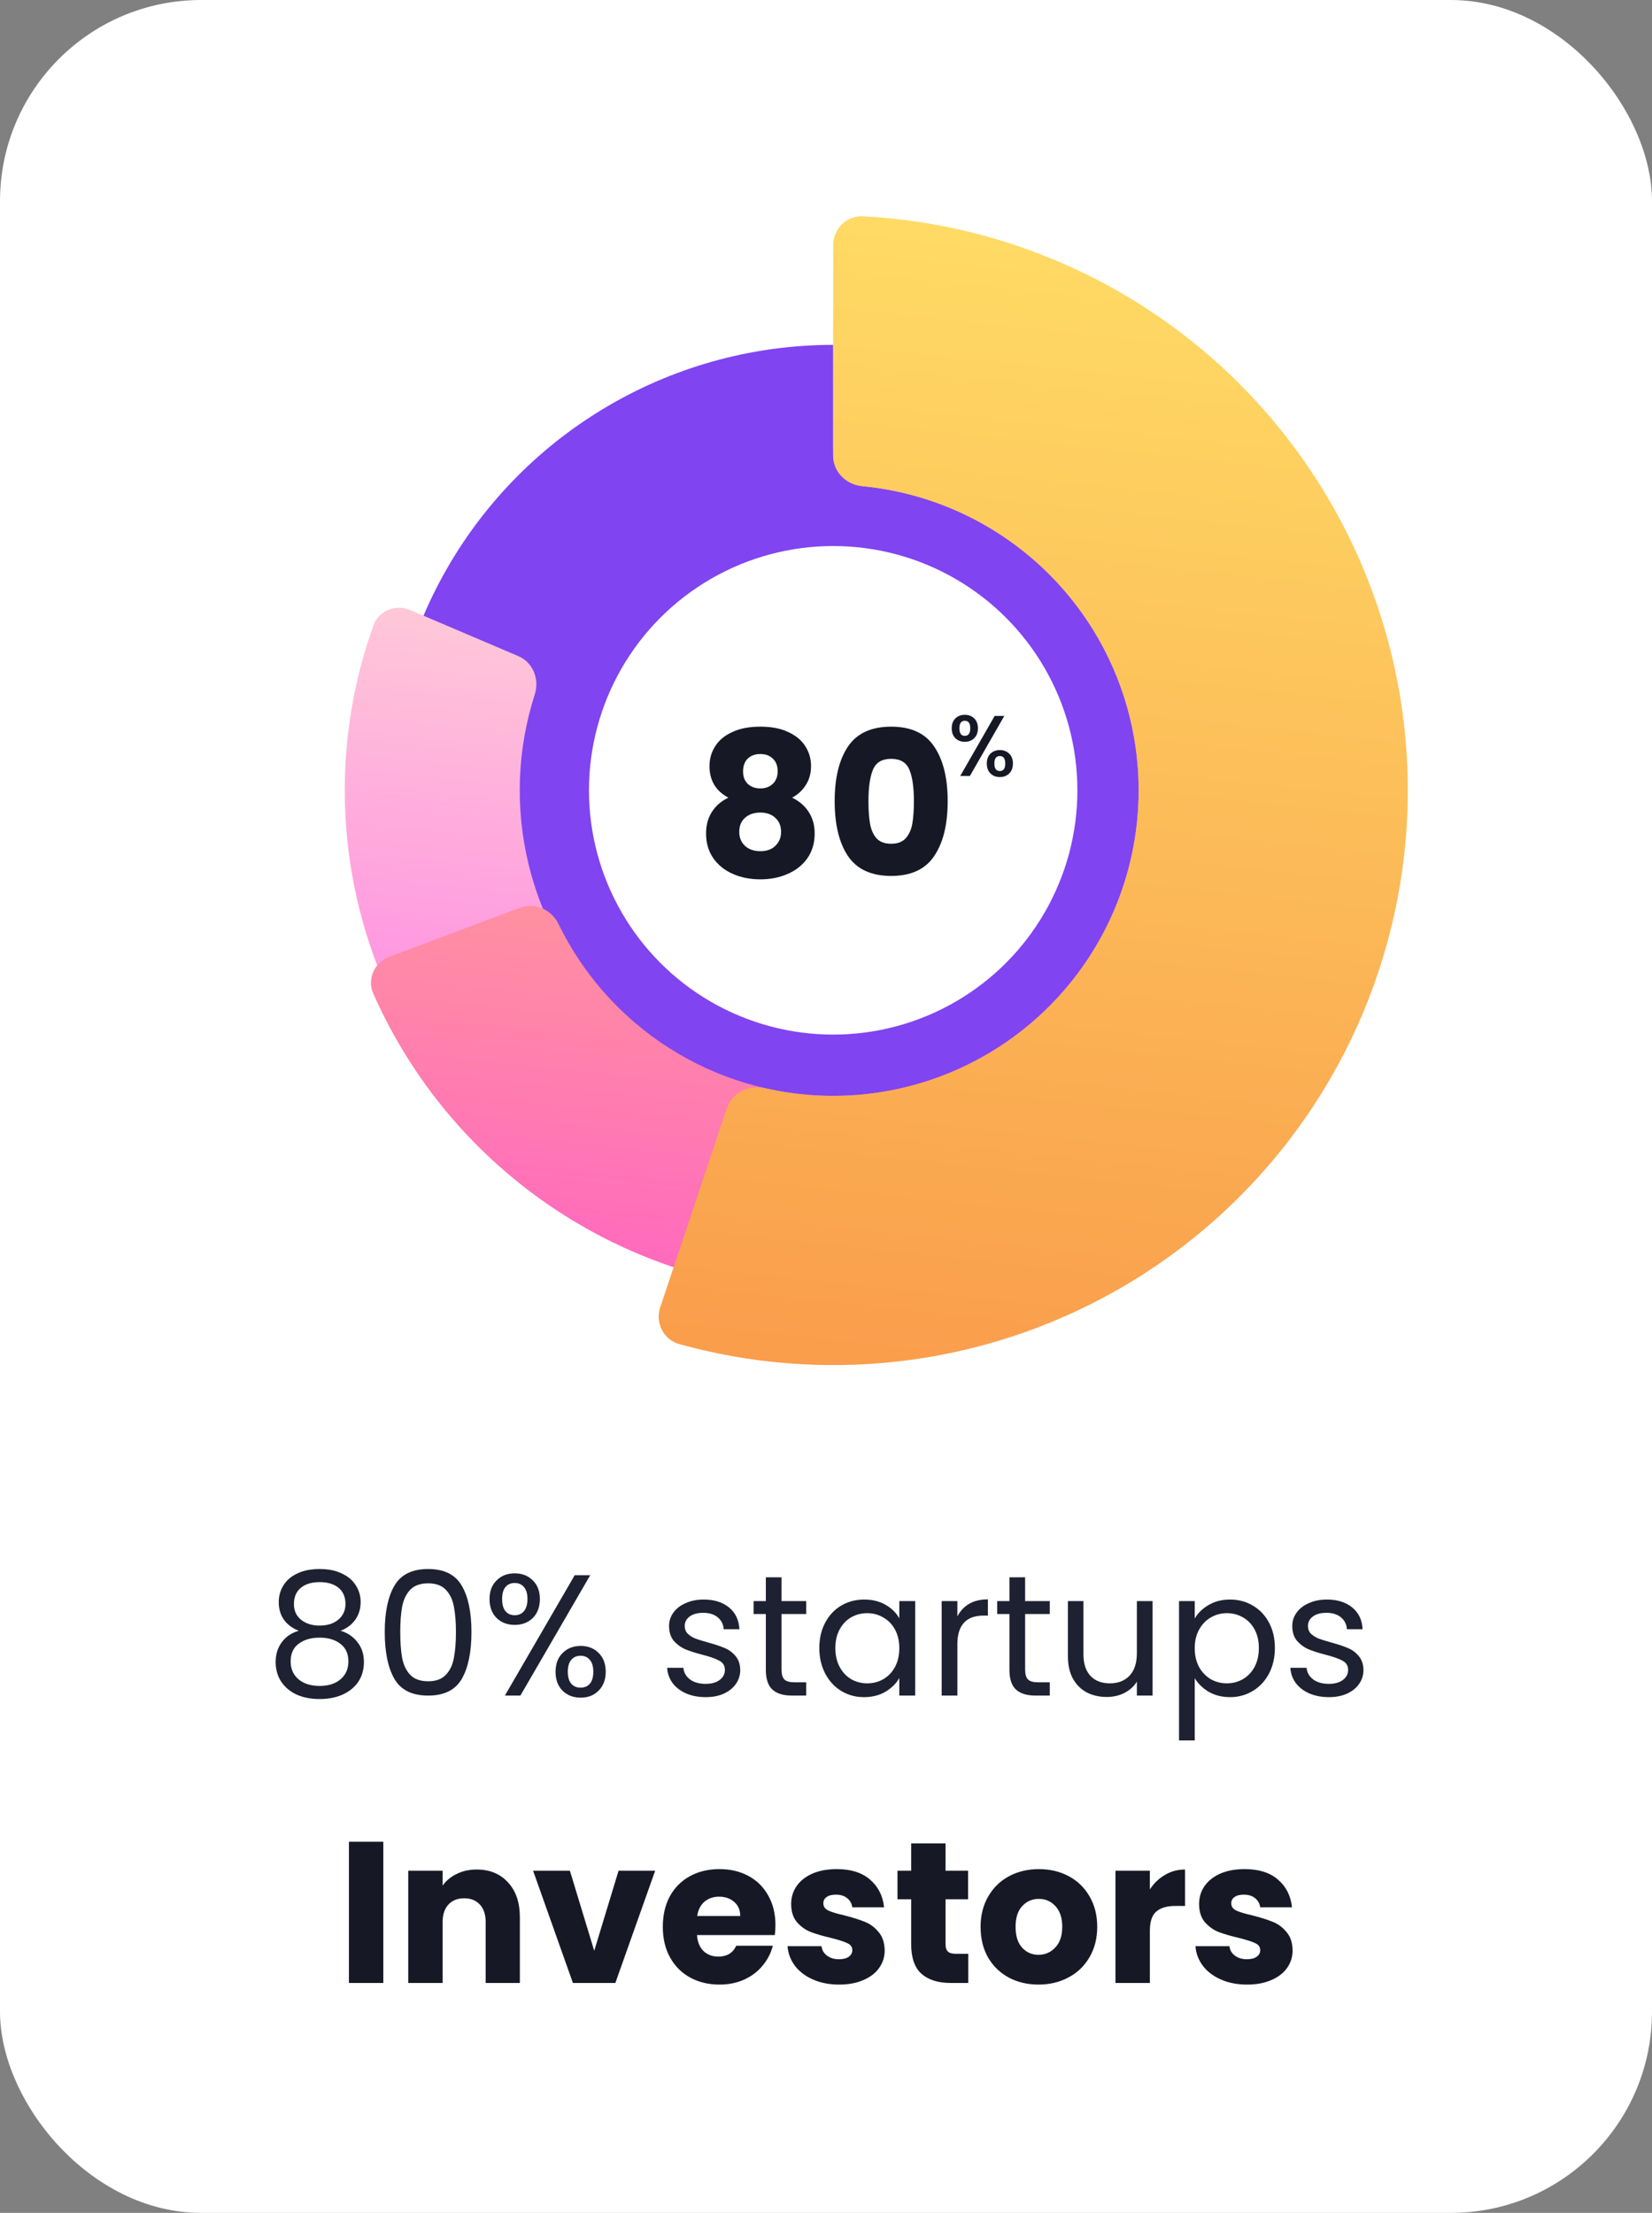 <svg width="115" height="154" viewBox="0 0 115 154" fill="none" xmlns="http://www.w3.org/2000/svg">
<rect x="0" y="0" width="115" height="154" fill="#808080" stroke="none"/>
<rect width="115" height="154" rx="14" fill="white"/>
<path d="M20.797 113.488C20.349 113.312 20.005 113.056 19.765 112.72C19.525 112.384 19.405 111.976 19.405 111.496C19.405 111.064 19.513 110.676 19.729 110.332C19.945 109.98 20.265 109.704 20.689 109.504C21.121 109.296 21.641 109.192 22.249 109.192C22.857 109.192 23.373 109.296 23.797 109.504C24.229 109.704 24.553 109.98 24.769 110.332C24.993 110.676 25.105 111.064 25.105 111.496C25.105 111.96 24.981 112.368 24.733 112.72C24.485 113.064 24.145 113.32 23.713 113.488C24.209 113.64 24.601 113.908 24.889 114.292C25.185 114.668 25.333 115.124 25.333 115.66C25.333 116.18 25.205 116.636 24.949 117.028C24.693 117.412 24.329 117.712 23.857 117.928C23.393 118.136 22.857 118.24 22.249 118.24C21.641 118.24 21.105 118.136 20.641 117.928C20.185 117.712 19.829 117.412 19.573 117.028C19.317 116.636 19.189 116.18 19.189 115.66C19.189 115.124 19.333 114.664 19.621 114.28C19.909 113.896 20.301 113.632 20.797 113.488ZM24.049 111.628C24.049 111.14 23.889 110.764 23.569 110.5C23.249 110.236 22.809 110.104 22.249 110.104C21.697 110.104 21.261 110.236 20.941 110.5C20.621 110.764 20.461 111.144 20.461 111.64C20.461 112.088 20.625 112.448 20.953 112.72C21.289 112.992 21.721 113.128 22.249 113.128C22.785 113.128 23.217 112.992 23.545 112.72C23.881 112.44 24.049 112.076 24.049 111.628ZM22.249 113.968C21.657 113.968 21.173 114.108 20.797 114.388C20.421 114.66 20.233 115.072 20.233 115.624C20.233 116.136 20.413 116.548 20.773 116.86C21.141 117.172 21.633 117.328 22.249 117.328C22.865 117.328 23.353 117.172 23.713 116.86C24.073 116.548 24.253 116.136 24.253 115.624C24.253 115.088 24.069 114.68 23.701 114.4C23.333 114.112 22.849 113.968 22.249 113.968ZM26.783 113.572C26.783 112.196 27.007 111.124 27.455 110.356C27.903 109.58 28.687 109.192 29.807 109.192C30.919 109.192 31.699 109.58 32.147 110.356C32.595 111.124 32.819 112.196 32.819 113.572C32.819 114.972 32.595 116.06 32.147 116.836C31.699 117.612 30.919 118 29.807 118C28.687 118 27.903 117.612 27.455 116.836C27.007 116.06 26.783 114.972 26.783 113.572ZM31.739 113.572C31.739 112.876 31.691 112.288 31.595 111.808C31.507 111.32 31.319 110.928 31.031 110.632C30.751 110.336 30.343 110.188 29.807 110.188C29.263 110.188 28.847 110.336 28.559 110.632C28.279 110.928 28.091 111.32 27.995 111.808C27.907 112.288 27.863 112.876 27.863 113.572C27.863 114.292 27.907 114.896 27.995 115.384C28.091 115.872 28.279 116.264 28.559 116.56C28.847 116.856 29.263 117.004 29.807 117.004C30.343 117.004 30.751 116.856 31.031 116.56C31.319 116.264 31.507 115.872 31.595 115.384C31.691 114.896 31.739 114.292 31.739 113.572ZM34.078 111.28C34.078 110.736 34.242 110.304 34.57 109.984C34.898 109.656 35.318 109.492 35.83 109.492C36.342 109.492 36.762 109.656 37.09 109.984C37.418 110.304 37.582 110.736 37.582 111.28C37.582 111.832 37.418 112.272 37.09 112.6C36.762 112.92 36.342 113.08 35.83 113.08C35.318 113.08 34.898 112.92 34.57 112.6C34.242 112.272 34.078 111.832 34.078 111.28ZM41.086 109.624L36.226 118H35.146L40.006 109.624H41.086ZM35.83 110.164C35.558 110.164 35.342 110.26 35.182 110.452C35.03 110.636 34.954 110.912 34.954 111.28C34.954 111.648 35.03 111.928 35.182 112.12C35.342 112.312 35.558 112.408 35.83 112.408C36.102 112.408 36.318 112.312 36.478 112.12C36.638 111.92 36.718 111.64 36.718 111.28C36.718 110.912 36.638 110.636 36.478 110.452C36.318 110.26 36.102 110.164 35.83 110.164ZM38.674 116.344C38.674 115.792 38.838 115.356 39.166 115.036C39.494 114.708 39.914 114.544 40.426 114.544C40.938 114.544 41.354 114.708 41.674 115.036C42.002 115.356 42.166 115.792 42.166 116.344C42.166 116.888 42.002 117.324 41.674 117.652C41.354 117.98 40.938 118.144 40.426 118.144C39.914 118.144 39.494 117.984 39.166 117.664C38.838 117.336 38.674 116.896 38.674 116.344ZM40.414 115.228C40.142 115.228 39.926 115.324 39.766 115.516C39.606 115.7 39.526 115.976 39.526 116.344C39.526 116.704 39.606 116.98 39.766 117.172C39.926 117.356 40.142 117.448 40.414 117.448C40.686 117.448 40.902 117.356 41.062 117.172C41.222 116.98 41.302 116.704 41.302 116.344C41.302 115.976 41.222 115.7 41.062 115.516C40.902 115.324 40.686 115.228 40.414 115.228ZM49.131 118.108C48.627 118.108 48.175 118.024 47.775 117.856C47.375 117.68 47.059 117.44 46.827 117.136C46.595 116.824 46.467 116.468 46.443 116.068H47.571C47.603 116.396 47.755 116.664 48.027 116.872C48.307 117.08 48.671 117.184 49.119 117.184C49.535 117.184 49.863 117.092 50.103 116.908C50.343 116.724 50.463 116.492 50.463 116.212C50.463 115.924 50.335 115.712 50.079 115.576C49.823 115.432 49.427 115.292 48.891 115.156C48.403 115.028 48.003 114.9 47.691 114.772C47.387 114.636 47.123 114.44 46.899 114.184C46.683 113.92 46.575 113.576 46.575 113.152C46.575 112.816 46.675 112.508 46.875 112.228C47.075 111.948 47.359 111.728 47.727 111.568C48.095 111.4 48.515 111.316 48.987 111.316C49.715 111.316 50.303 111.5 50.751 111.868C51.199 112.236 51.439 112.74 51.471 113.38H50.379C50.355 113.036 50.215 112.76 49.959 112.552C49.711 112.344 49.375 112.24 48.951 112.24C48.559 112.24 48.247 112.324 48.015 112.492C47.783 112.66 47.667 112.88 47.667 113.152C47.667 113.368 47.735 113.548 47.871 113.692C48.015 113.828 48.191 113.94 48.399 114.028C48.615 114.108 48.911 114.2 49.287 114.304C49.759 114.432 50.143 114.56 50.439 114.688C50.735 114.808 50.987 114.992 51.195 115.24C51.411 115.488 51.523 115.812 51.531 116.212C51.531 116.572 51.431 116.896 51.231 117.184C51.031 117.472 50.747 117.7 50.379 117.868C50.019 118.028 49.603 118.108 49.131 118.108ZM54.404 112.324V116.2C54.404 116.52 54.472 116.748 54.608 116.884C54.744 117.012 54.98 117.076 55.316 117.076H56.12V118H55.136C54.528 118 54.072 117.86 53.768 117.58C53.464 117.3 53.312 116.84 53.312 116.2V112.324H52.46V111.424H53.312V109.768H54.404V111.424H56.12V112.324H54.404ZM57.035 114.688C57.035 114.016 57.172 113.428 57.444 112.924C57.715 112.412 58.087 112.016 58.559 111.736C59.039 111.456 59.572 111.316 60.156 111.316C60.731 111.316 61.231 111.44 61.656 111.688C62.08 111.936 62.395 112.248 62.603 112.624V111.424H63.708V118H62.603V116.776C62.388 117.16 62.063 117.48 61.632 117.736C61.208 117.984 60.712 118.108 60.144 118.108C59.559 118.108 59.032 117.964 58.559 117.676C58.087 117.388 57.715 116.984 57.444 116.464C57.172 115.944 57.035 115.352 57.035 114.688ZM62.603 114.7C62.603 114.204 62.504 113.772 62.303 113.404C62.103 113.036 61.831 112.756 61.487 112.564C61.151 112.364 60.779 112.264 60.371 112.264C59.964 112.264 59.592 112.36 59.255 112.552C58.919 112.744 58.651 113.024 58.452 113.392C58.252 113.76 58.151 114.192 58.151 114.688C58.151 115.192 58.252 115.632 58.452 116.008C58.651 116.376 58.919 116.66 59.255 116.86C59.592 117.052 59.964 117.148 60.371 117.148C60.779 117.148 61.151 117.052 61.487 116.86C61.831 116.66 62.103 116.376 62.303 116.008C62.504 115.632 62.603 115.196 62.603 114.7ZM66.645 112.492C66.837 112.116 67.109 111.824 67.461 111.616C67.821 111.408 68.257 111.304 68.769 111.304V112.432H68.481C67.257 112.432 66.645 113.096 66.645 114.424V118H65.553V111.424H66.645V112.492ZM71.362 112.324V116.2C71.362 116.52 71.43 116.748 71.566 116.884C71.701 117.012 71.938 117.076 72.273 117.076H73.078V118H72.094C71.486 118 71.029 117.86 70.725 117.58C70.421 117.3 70.269 116.84 70.269 116.2V112.324H69.418V111.424H70.269V109.768H71.362V111.424H73.078V112.324H71.362ZM80.233 111.424V118H79.141V117.028C78.933 117.364 78.641 117.628 78.265 117.82C77.897 118.004 77.489 118.096 77.041 118.096C76.529 118.096 76.069 117.992 75.661 117.784C75.253 117.568 74.929 117.248 74.689 116.824C74.457 116.4 74.341 115.884 74.341 115.276V111.424H75.421V115.132C75.421 115.78 75.585 116.28 75.913 116.632C76.241 116.976 76.689 117.148 77.257 117.148C77.841 117.148 78.301 116.968 78.637 116.608C78.973 116.248 79.141 115.724 79.141 115.036V111.424H80.233ZM83.168 112.636C83.384 112.26 83.704 111.948 84.128 111.7C84.56 111.444 85.06 111.316 85.628 111.316C86.212 111.316 86.74 111.456 87.212 111.736C87.692 112.016 88.068 112.412 88.34 112.924C88.612 113.428 88.748 114.016 88.748 114.688C88.748 115.352 88.612 115.944 88.34 116.464C88.068 116.984 87.692 117.388 87.212 117.676C86.74 117.964 86.212 118.108 85.628 118.108C85.068 118.108 84.572 117.984 84.14 117.736C83.716 117.48 83.392 117.164 83.168 116.788V121.12H82.076V111.424H83.168V112.636ZM87.632 114.688C87.632 114.192 87.532 113.76 87.332 113.392C87.132 113.024 86.86 112.744 86.516 112.552C86.18 112.36 85.808 112.264 85.4 112.264C85 112.264 84.628 112.364 84.284 112.564C83.948 112.756 83.676 113.04 83.468 113.416C83.268 113.784 83.168 114.212 83.168 114.7C83.168 115.196 83.268 115.632 83.468 116.008C83.676 116.376 83.948 116.66 84.284 116.86C84.628 117.052 85 117.148 85.4 117.148C85.808 117.148 86.18 117.052 86.516 116.86C86.86 116.66 87.132 116.376 87.332 116.008C87.532 115.632 87.632 115.192 87.632 114.688ZM92.514 118.108C92.01 118.108 91.558 118.024 91.158 117.856C90.758 117.68 90.442 117.44 90.21 117.136C89.978 116.824 89.85 116.468 89.826 116.068H90.954C90.986 116.396 91.138 116.664 91.41 116.872C91.69 117.08 92.054 117.184 92.502 117.184C92.918 117.184 93.246 117.092 93.486 116.908C93.726 116.724 93.846 116.492 93.846 116.212C93.846 115.924 93.718 115.712 93.462 115.576C93.206 115.432 92.81 115.292 92.274 115.156C91.786 115.028 91.386 114.9 91.074 114.772C90.77 114.636 90.506 114.44 90.282 114.184C90.066 113.92 89.958 113.576 89.958 113.152C89.958 112.816 90.058 112.508 90.258 112.228C90.458 111.948 90.742 111.728 91.11 111.568C91.478 111.4 91.898 111.316 92.37 111.316C93.098 111.316 93.686 111.5 94.134 111.868C94.582 112.236 94.822 112.74 94.854 113.38H93.762C93.738 113.036 93.598 112.76 93.342 112.552C93.094 112.344 92.758 112.24 92.334 112.24C91.942 112.24 91.63 112.324 91.398 112.492C91.166 112.66 91.05 112.88 91.05 113.152C91.05 113.368 91.118 113.548 91.254 113.692C91.398 113.828 91.574 113.94 91.782 114.028C91.998 114.108 92.294 114.2 92.67 114.304C93.142 114.432 93.526 114.56 93.822 114.688C94.118 114.808 94.37 114.992 94.578 115.24C94.794 115.488 94.906 115.812 94.914 116.212C94.914 116.572 94.814 116.896 94.614 117.184C94.414 117.472 94.13 117.7 93.762 117.868C93.402 118.028 92.986 118.108 92.514 118.108Z" fill="#1E2131"/>
<path d="M26.684 128.172V138H24.29V128.172H26.684ZM33.179 130.104C34.093 130.104 34.821 130.403 35.363 131C35.913 131.588 36.189 132.4 36.189 133.436V138H33.809V133.758C33.809 133.235 33.673 132.829 33.403 132.54C33.132 132.251 32.768 132.106 32.311 132.106C31.853 132.106 31.489 132.251 31.219 132.54C30.948 132.829 30.813 133.235 30.813 133.758V138H28.419V130.188H30.813V131.224C31.055 130.879 31.382 130.608 31.793 130.412C32.203 130.207 32.665 130.104 33.179 130.104ZM41.366 135.76L43.06 130.188H45.608L42.836 138H39.882L37.11 130.188H39.672L41.366 135.76ZM53.98 133.968C53.98 134.192 53.966 134.425 53.938 134.668H48.52C48.557 135.153 48.711 135.527 48.982 135.788C49.262 136.04 49.603 136.166 50.004 136.166C50.601 136.166 51.017 135.914 51.25 135.41H53.798C53.667 135.923 53.429 136.385 53.084 136.796C52.748 137.207 52.323 137.529 51.81 137.762C51.297 137.995 50.723 138.112 50.088 138.112C49.323 138.112 48.641 137.949 48.044 137.622C47.447 137.295 46.98 136.829 46.644 136.222C46.308 135.615 46.14 134.906 46.14 134.094C46.14 133.282 46.303 132.573 46.63 131.966C46.966 131.359 47.433 130.893 48.03 130.566C48.627 130.239 49.313 130.076 50.088 130.076C50.844 130.076 51.516 130.235 52.104 130.552C52.692 130.869 53.149 131.322 53.476 131.91C53.812 132.498 53.98 133.184 53.98 133.968ZM51.53 133.338C51.53 132.927 51.39 132.601 51.11 132.358C50.83 132.115 50.48 131.994 50.06 131.994C49.659 131.994 49.318 132.111 49.038 132.344C48.767 132.577 48.599 132.909 48.534 133.338H51.53ZM58.421 138.112C57.74 138.112 57.133 137.995 56.601 137.762C56.069 137.529 55.649 137.211 55.341 136.81C55.033 136.399 54.86 135.942 54.823 135.438H57.189C57.217 135.709 57.343 135.928 57.567 136.096C57.791 136.264 58.066 136.348 58.393 136.348C58.692 136.348 58.92 136.292 59.079 136.18C59.247 136.059 59.331 135.905 59.331 135.718C59.331 135.494 59.214 135.331 58.981 135.228C58.748 135.116 58.37 134.995 57.847 134.864C57.287 134.733 56.82 134.598 56.447 134.458C56.074 134.309 55.752 134.08 55.481 133.772C55.21 133.455 55.075 133.03 55.075 132.498C55.075 132.05 55.196 131.644 55.439 131.28C55.691 130.907 56.055 130.613 56.531 130.398C57.016 130.183 57.59 130.076 58.253 130.076C59.233 130.076 60.003 130.319 60.563 130.804C61.132 131.289 61.459 131.933 61.543 132.736H59.331C59.294 132.465 59.172 132.251 58.967 132.092C58.771 131.933 58.51 131.854 58.183 131.854C57.903 131.854 57.688 131.91 57.539 132.022C57.39 132.125 57.315 132.269 57.315 132.456C57.315 132.68 57.432 132.848 57.665 132.96C57.908 133.072 58.281 133.184 58.785 133.296C59.364 133.445 59.835 133.595 60.199 133.744C60.563 133.884 60.88 134.117 61.151 134.444C61.431 134.761 61.576 135.191 61.585 135.732C61.585 136.189 61.454 136.6 61.193 136.964C60.941 137.319 60.572 137.599 60.087 137.804C59.611 138.009 59.056 138.112 58.421 138.112ZM67.404 135.97V138H66.186C65.318 138 64.641 137.79 64.156 137.37C63.67 136.941 63.428 136.245 63.428 135.284V132.176H62.476V130.188H63.428V128.284H65.822V130.188H67.39V132.176H65.822V135.312C65.822 135.545 65.878 135.713 65.99 135.816C66.102 135.919 66.288 135.97 66.55 135.97H67.404ZM72.293 138.112C71.528 138.112 70.837 137.949 70.221 137.622C69.615 137.295 69.134 136.829 68.779 136.222C68.434 135.615 68.261 134.906 68.261 134.094C68.261 133.291 68.439 132.587 68.793 131.98C69.148 131.364 69.633 130.893 70.249 130.566C70.865 130.239 71.556 130.076 72.321 130.076C73.087 130.076 73.777 130.239 74.393 130.566C75.009 130.893 75.495 131.364 75.849 131.98C76.204 132.587 76.381 133.291 76.381 134.094C76.381 134.897 76.199 135.606 75.835 136.222C75.481 136.829 74.99 137.295 74.365 137.622C73.749 137.949 73.058 138.112 72.293 138.112ZM72.293 136.04C72.751 136.04 73.138 135.872 73.455 135.536C73.782 135.2 73.945 134.719 73.945 134.094C73.945 133.469 73.787 132.988 73.469 132.652C73.161 132.316 72.778 132.148 72.321 132.148C71.855 132.148 71.467 132.316 71.159 132.652C70.851 132.979 70.697 133.459 70.697 134.094C70.697 134.719 70.847 135.2 71.145 135.536C71.453 135.872 71.836 136.04 72.293 136.04ZM80.045 131.49C80.325 131.061 80.675 130.725 81.095 130.482C81.515 130.23 81.982 130.104 82.495 130.104V132.638H81.837C81.24 132.638 80.792 132.769 80.493 133.03C80.195 133.282 80.045 133.73 80.045 134.374V138H77.651V130.188H80.045V131.49ZM86.817 138.112C86.136 138.112 85.529 137.995 84.998 137.762C84.466 137.529 84.046 137.211 83.737 136.81C83.43 136.399 83.257 135.942 83.219 135.438H85.585C85.614 135.709 85.74 135.928 85.963 136.096C86.188 136.264 86.463 136.348 86.79 136.348C87.088 136.348 87.317 136.292 87.475 136.18C87.644 136.059 87.728 135.905 87.728 135.718C87.728 135.494 87.611 135.331 87.377 135.228C87.144 135.116 86.766 134.995 86.243 134.864C85.683 134.733 85.217 134.598 84.844 134.458C84.47 134.309 84.148 134.08 83.877 133.772C83.607 133.455 83.472 133.03 83.472 132.498C83.472 132.05 83.593 131.644 83.835 131.28C84.088 130.907 84.451 130.613 84.927 130.398C85.413 130.183 85.987 130.076 86.65 130.076C87.629 130.076 88.4 130.319 88.96 130.804C89.529 131.289 89.856 131.933 89.939 132.736H87.728C87.69 132.465 87.569 132.251 87.364 132.092C87.168 131.933 86.906 131.854 86.579 131.854C86.299 131.854 86.085 131.91 85.936 132.022C85.786 132.125 85.712 132.269 85.712 132.456C85.712 132.68 85.828 132.848 86.061 132.96C86.304 133.072 86.677 133.184 87.181 133.296C87.76 133.445 88.231 133.595 88.596 133.744C88.96 133.884 89.277 134.117 89.547 134.444C89.828 134.761 89.972 135.191 89.981 135.732C89.981 136.189 89.851 136.6 89.59 136.964C89.338 137.319 88.969 137.599 88.484 137.804C88.007 138.009 87.452 138.112 86.817 138.112Z" fill="#161925"/>
<circle cx="58" cy="55" r="31" fill="#8044F1"/>
<path d="M58 23C58 21.895 58.896 20.994 59.999 21.059C66.599 21.447 72.959 23.754 78.288 27.716C84.153 32.078 88.457 38.213 90.561 45.212C92.665 52.212 92.457 59.703 89.969 66.575C87.481 73.447 82.844 79.335 76.747 83.365C70.649 87.395 63.416 89.353 56.118 88.948C48.82 88.543 41.847 85.798 36.233 81.119C30.618 76.439 26.661 70.075 24.947 62.97C23.391 56.515 23.762 49.759 25.991 43.535C26.364 42.495 27.545 42.024 28.561 42.457L36.087 45.663C37.103 46.096 37.566 47.269 37.228 48.321C36.005 52.125 35.846 56.206 36.788 60.115C37.888 64.675 40.428 68.759 44.031 71.762C47.634 74.765 52.109 76.527 56.792 76.786C61.475 77.046 66.118 75.789 70.031 73.203C73.944 70.617 76.919 66.839 78.516 62.428C80.113 58.018 80.246 53.211 78.896 48.719C77.546 44.227 74.784 40.289 71.02 37.491C67.793 35.091 63.977 33.638 59.997 33.272C58.897 33.171 58 32.285 58 31.18V23Z" fill="url(#paint0_linear_401_13775)"/>
<path d="M58 22C58 20.895 58.896 19.994 59.999 20.057C65.69 20.383 71.227 22.094 76.121 25.056C81.587 28.364 86.043 33.105 89.007 38.764C91.97 44.424 93.328 50.787 92.933 57.163C92.538 63.54 90.406 69.686 86.766 74.937C83.127 80.188 78.12 84.343 72.288 86.951C66.456 89.559 60.022 90.521 53.682 89.733C47.342 88.944 41.339 86.436 36.323 82.479C31.831 78.936 28.285 74.353 25.983 69.138C25.536 68.127 26.066 66.972 27.1 66.584L36.217 63.166C37.251 62.778 38.396 63.308 38.879 64.301C40.277 67.175 42.308 69.704 44.831 71.694C47.878 74.098 51.525 75.622 55.377 76.101C59.228 76.58 63.137 75.995 66.68 74.411C70.224 72.826 73.265 70.302 75.476 67.112C77.687 63.922 78.983 60.188 79.223 56.314C79.463 52.44 78.638 48.575 76.837 45.136C75.037 41.698 72.33 38.818 69.009 36.809C66.26 35.145 63.178 34.131 59.997 33.831C58.897 33.727 58 32.841 58 31.737V22Z" fill="url(#paint1_linear_401_13775)"/>
<path d="M58 17.066C58 15.925 58.926 14.994 60.065 15.053C65.153 15.316 70.15 16.549 74.786 18.693C80.048 21.125 84.718 24.673 88.473 29.089C92.228 33.505 94.979 38.685 96.534 44.269C98.089 49.854 98.412 55.709 97.48 61.431C96.548 67.152 94.383 72.603 91.136 77.405C87.889 82.207 83.637 86.246 78.675 89.243C73.712 92.239 68.158 94.121 62.396 94.758C57.32 95.319 52.189 94.902 47.281 93.537C46.182 93.231 45.599 92.055 45.961 90.973L50.595 77.127C50.957 76.045 52.127 75.472 53.239 75.727C55.56 76.261 57.96 76.401 60.337 76.138C63.401 75.799 66.354 74.799 68.992 73.206C71.631 71.613 73.891 69.465 75.618 66.912C77.344 64.359 78.495 61.461 78.99 58.419C79.486 55.377 79.314 52.264 78.487 49.295C77.661 46.326 76.198 43.572 74.202 41.224C72.205 38.876 69.722 36.99 66.925 35.696C64.754 34.693 62.434 34.064 60.063 33.833C58.927 33.722 58 32.808 58 31.667V17.066Z" fill="url(#paint2_linear_401_13775)"/>
<circle cx="58" cy="55" r="17" fill="white"/>
<path d="M50.705 55.512C49.827 55.045 49.389 54.313 49.389 53.314C49.389 52.81 49.519 52.353 49.781 51.942C50.042 51.522 50.438 51.191 50.971 50.948C51.502 50.696 52.156 50.57 52.931 50.57C53.705 50.57 54.354 50.696 54.877 50.948C55.408 51.191 55.805 51.522 56.066 51.942C56.328 52.353 56.459 52.81 56.459 53.314C56.459 53.818 56.337 54.257 56.094 54.63C55.861 55.003 55.544 55.297 55.142 55.512C55.647 55.755 56.034 56.091 56.304 56.52C56.575 56.94 56.711 57.435 56.711 58.004C56.711 58.667 56.542 59.241 56.206 59.726C55.87 60.202 55.413 60.566 54.834 60.818C54.265 61.07 53.63 61.196 52.931 61.196C52.23 61.196 51.591 61.07 51.013 60.818C50.443 60.566 49.99 60.202 49.654 59.726C49.319 59.241 49.151 58.667 49.151 58.004C49.151 57.425 49.286 56.926 49.556 56.506C49.827 56.077 50.21 55.745 50.705 55.512ZM54.135 53.678C54.135 53.295 54.023 53.001 53.798 52.796C53.584 52.581 53.294 52.474 52.931 52.474C52.566 52.474 52.273 52.581 52.048 52.796C51.834 53.011 51.727 53.309 51.727 53.692C51.727 54.056 51.839 54.345 52.062 54.56C52.286 54.765 52.576 54.868 52.931 54.868C53.285 54.868 53.575 54.761 53.798 54.546C54.023 54.331 54.135 54.042 54.135 53.678ZM52.931 56.548C52.492 56.548 52.137 56.669 51.867 56.912C51.596 57.145 51.461 57.472 51.461 57.892C51.461 58.284 51.591 58.606 51.852 58.858C52.123 59.11 52.483 59.236 52.931 59.236C53.379 59.236 53.728 59.11 53.98 58.858C54.242 58.606 54.373 58.284 54.373 57.892C54.373 57.481 54.237 57.155 53.967 56.912C53.705 56.669 53.36 56.548 52.931 56.548ZM58.103 55.75C58.103 54.145 58.411 52.88 59.027 51.956C59.652 51.032 60.655 50.57 62.037 50.57C63.418 50.57 64.417 51.032 65.033 51.956C65.658 52.88 65.971 54.145 65.971 55.75C65.971 57.374 65.658 58.648 65.033 59.572C64.417 60.496 63.418 60.958 62.037 60.958C60.655 60.958 59.652 60.496 59.027 59.572C58.411 58.648 58.103 57.374 58.103 55.75ZM63.619 55.75C63.619 54.807 63.516 54.084 63.311 53.58C63.105 53.067 62.681 52.81 62.037 52.81C61.393 52.81 60.968 53.067 60.763 53.58C60.557 54.084 60.455 54.807 60.455 55.75C60.455 56.385 60.492 56.912 60.567 57.332C60.641 57.743 60.791 58.079 61.015 58.34C61.248 58.592 61.589 58.718 62.037 58.718C62.485 58.718 62.821 58.592 63.045 58.34C63.278 58.079 63.432 57.743 63.507 57.332C63.581 56.912 63.619 56.385 63.619 55.75Z" fill="#161925"/>
<path d="M66.252 50.682C66.252 50.39 66.336 50.162 66.504 49.998C66.676 49.83 66.896 49.746 67.164 49.746C67.432 49.746 67.65 49.83 67.818 49.998C67.99 50.162 68.076 50.39 68.076 50.682C68.076 50.974 67.99 51.204 67.818 51.372C67.65 51.54 67.432 51.624 67.164 51.624C66.896 51.624 66.676 51.54 66.504 51.372C66.336 51.204 66.252 50.974 66.252 50.682ZM69.912 49.824L67.518 54H66.846L69.24 49.824H69.912ZM67.164 50.16C66.912 50.16 66.786 50.334 66.786 50.682C66.786 51.034 66.912 51.21 67.164 51.21C67.284 51.21 67.376 51.168 67.44 51.084C67.508 50.996 67.542 50.862 67.542 50.682C67.542 50.334 67.416 50.16 67.164 50.16ZM68.694 53.136C68.694 52.844 68.778 52.616 68.946 52.452C69.118 52.284 69.338 52.2 69.606 52.2C69.87 52.2 70.086 52.284 70.254 52.452C70.426 52.616 70.512 52.844 70.512 53.136C70.512 53.428 70.426 53.658 70.254 53.826C70.086 53.994 69.87 54.078 69.606 54.078C69.338 54.078 69.118 53.994 68.946 53.826C68.778 53.658 68.694 53.428 68.694 53.136ZM69.6 52.614C69.348 52.614 69.222 52.788 69.222 53.136C69.222 53.484 69.348 53.658 69.6 53.658C69.852 53.658 69.978 53.484 69.978 53.136C69.978 52.788 69.852 52.614 69.6 52.614Z" fill="#161925"/>
<defs>
<linearGradient id="paint0_linear_401_13775" x1="96.018" y1="21" x2="83.654" y2="138.455" gradientUnits="userSpaceOnUse">
<stop stop-color="#FFFDCE"/>
<stop offset="1" stop-color="#FF1DF7"/>
</linearGradient>
<linearGradient id="paint1_linear_401_13775" x1="97.136" y1="20" x2="84.409" y2="140.909" gradientUnits="userSpaceOnUse">
<stop stop-color="#FFDE66"/>
<stop offset="1" stop-color="#FF1DF7"/>
</linearGradient>
<linearGradient id="paint2_linear_401_13775" x1="102.727" y1="15" x2="88.182" y2="153.182" gradientUnits="userSpaceOnUse">
<stop stop-color="#FFDE66"/>
<stop offset="1" stop-color="#F6733B"/>
</linearGradient>
</defs>
</svg>
